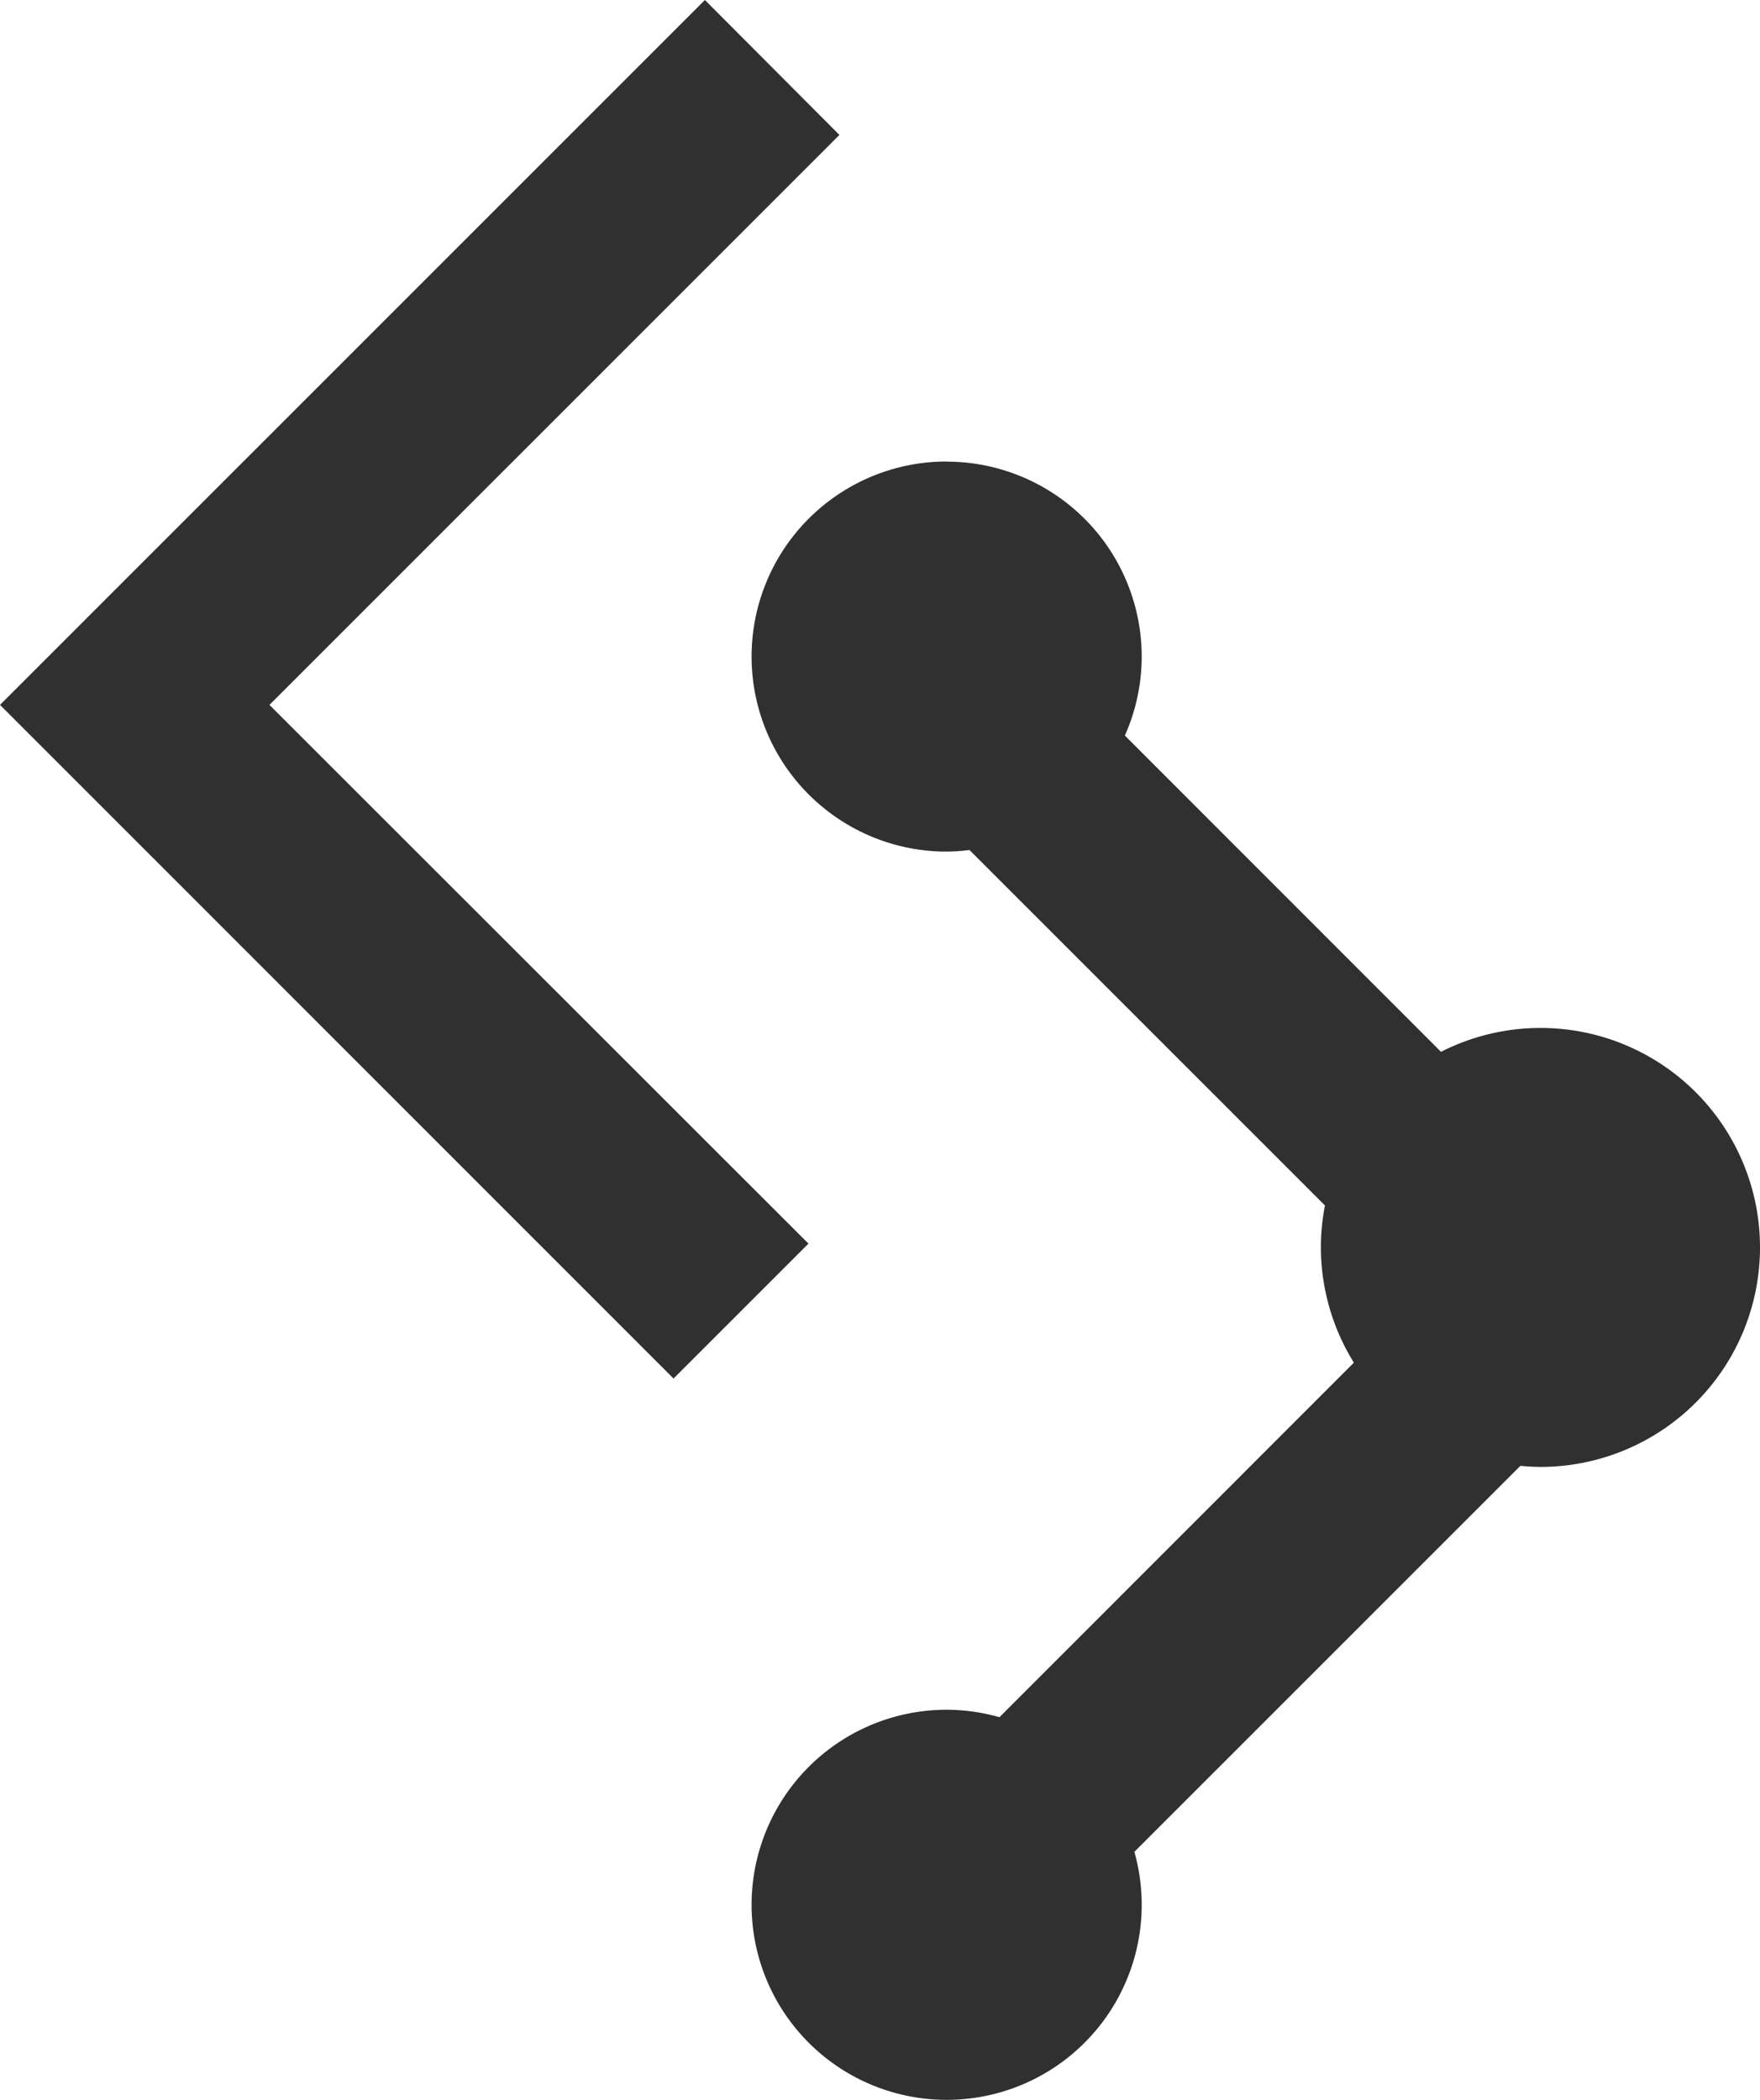 <?xml version="1.0" encoding="UTF-8" standalone="no"?>
<!-- Created with Inkscape (http://www.inkscape.org/) -->

<svg
   xmlns:dc="http://purl.org/dc/elements/1.1/"
   xmlns:cc="http://creativecommons.org/ns#"
   xmlns:rdf="http://www.w3.org/1999/02/22-rdf-syntax-ns#"
   xmlns:svg="http://www.w3.org/2000/svg"
   xmlns="http://www.w3.org/2000/svg"
   xmlns:sodipodi="http://sodipodi.sourceforge.net/DTD/sodipodi-0.dtd"
   xmlns:inkscape="http://www.inkscape.org/namespaces/inkscape"
   width="12.966mm"
   height="15.469mm"
   viewBox="0 0 12.966 15.469"
   version="1.1"
   id="svg5247"
   inkscape:version="0.92.3 (2405546, 2018-03-11)"
   sodipodi:docname="module_icon__api_explorer__dark.svg">
  <defs
     id="defs5241" />
  <sodipodi:namedview
     id="base"
     pagecolor="#ffffff"
     bordercolor="#666666"
     borderopacity="1.0"
     inkscape:pageopacity="0.0"
     inkscape:pageshadow="2"
     inkscape:zoom="0.35"
     inkscape:cx="-1012.6409"
     inkscape:cy="54.947591"
     inkscape:document-units="mm"
     inkscape:current-layer="layer1"
     showgrid="false"
     fit-margin-top="0"
     fit-margin-left="0"
     fit-margin-right="0"
     fit-margin-bottom="0"
     inkscape:window-width="1366"
     inkscape:window-height="705"
     inkscape:window-x="-8"
     inkscape:window-y="-8"
     inkscape:window-maximized="1" />
  <g
     inkscape:label="Layer 1"
     inkscape:groupmode="layer"
     id="layer1"
     transform="translate(-89.523,-147.902)">
    <path
       inkscape:connector-curvature="0"
       style="color:#000000;font-style:normal;font-variant:normal;font-weight:normal;font-stretch:normal;font-size:medium;line-height:normal;font-family:sans-serif;font-variant-ligatures:normal;font-variant-position:normal;font-variant-caps:normal;font-variant-numeric:normal;font-variant-alternates:normal;font-feature-settings:normal;text-indent:0;text-align:start;text-decoration:none;text-decoration-line:none;text-decoration-style:solid;text-decoration-color:#000000;letter-spacing:normal;word-spacing:normal;text-transform:none;writing-mode:lr-tb;direction:ltr;text-orientation:mixed;dominant-baseline:auto;baseline-shift:baseline;text-anchor:start;white-space:normal;shape-padding:0;clip-rule:nonzero;display:inline;overflow:visible;visibility:visible;opacity:1;isolation:auto;mix-blend-mode:normal;color-interpolation:sRGB;color-interpolation-filters:linearRGB;solid-color:#000000;solid-opacity:1;vector-effect:none;fill:#303030;fill-opacity:1;fill-rule:nonzero;stroke:none;stroke-width:1.405;stroke-linecap:butt;stroke-linejoin:miter;stroke-miterlimit:4;stroke-dasharray:none;stroke-dashoffset:0;stroke-opacity:1;color-rendering:auto;image-rendering:auto;shape-rendering:auto;text-rendering:auto;enable-background:accumulate"
       d="m 94.716,147.902 -5.193,5.193 4.962,4.963 0.994,-0.994 -3.971,-3.969 4.199,-4.199 z m 1.781,3.4 a 1.437,1.437 0 0 0 -1.437,1.437 1.437,1.437 0 0 0 1.437,1.437 1.437,1.437 0 0 0 0.168,-0.012 l 2.619,2.619 a 1.617,1.617 0 0 0 -0.03,0.308 1.617,1.617 0 0 0 0.243,0.85 l -2.611,2.612 a 1.437,1.437 0 0 0 -0.389,-0.055 1.437,1.437 0 0 0 -1.437,1.437 1.437,1.437 0 0 0 1.437,1.437 1.437,1.437 0 0 0 1.437,-1.437 1.437,1.437 0 0 0 -0.054,-0.39 l 2.844,-2.844 a 1.617,1.617 0 0 0 0.148,0.008 1.617,1.617 0 0 0 1.617,-1.617 1.617,1.617 0 0 0 -1.617,-1.617 1.617,1.617 0 0 0 -0.733,0.176 l -2.329,-2.33 a 1.437,1.437 0 0 0 0.124,-0.581 1.437,1.437 0 0 0 -1.437,-1.437 z"
       id="path18211" />
  </g>
</svg>

